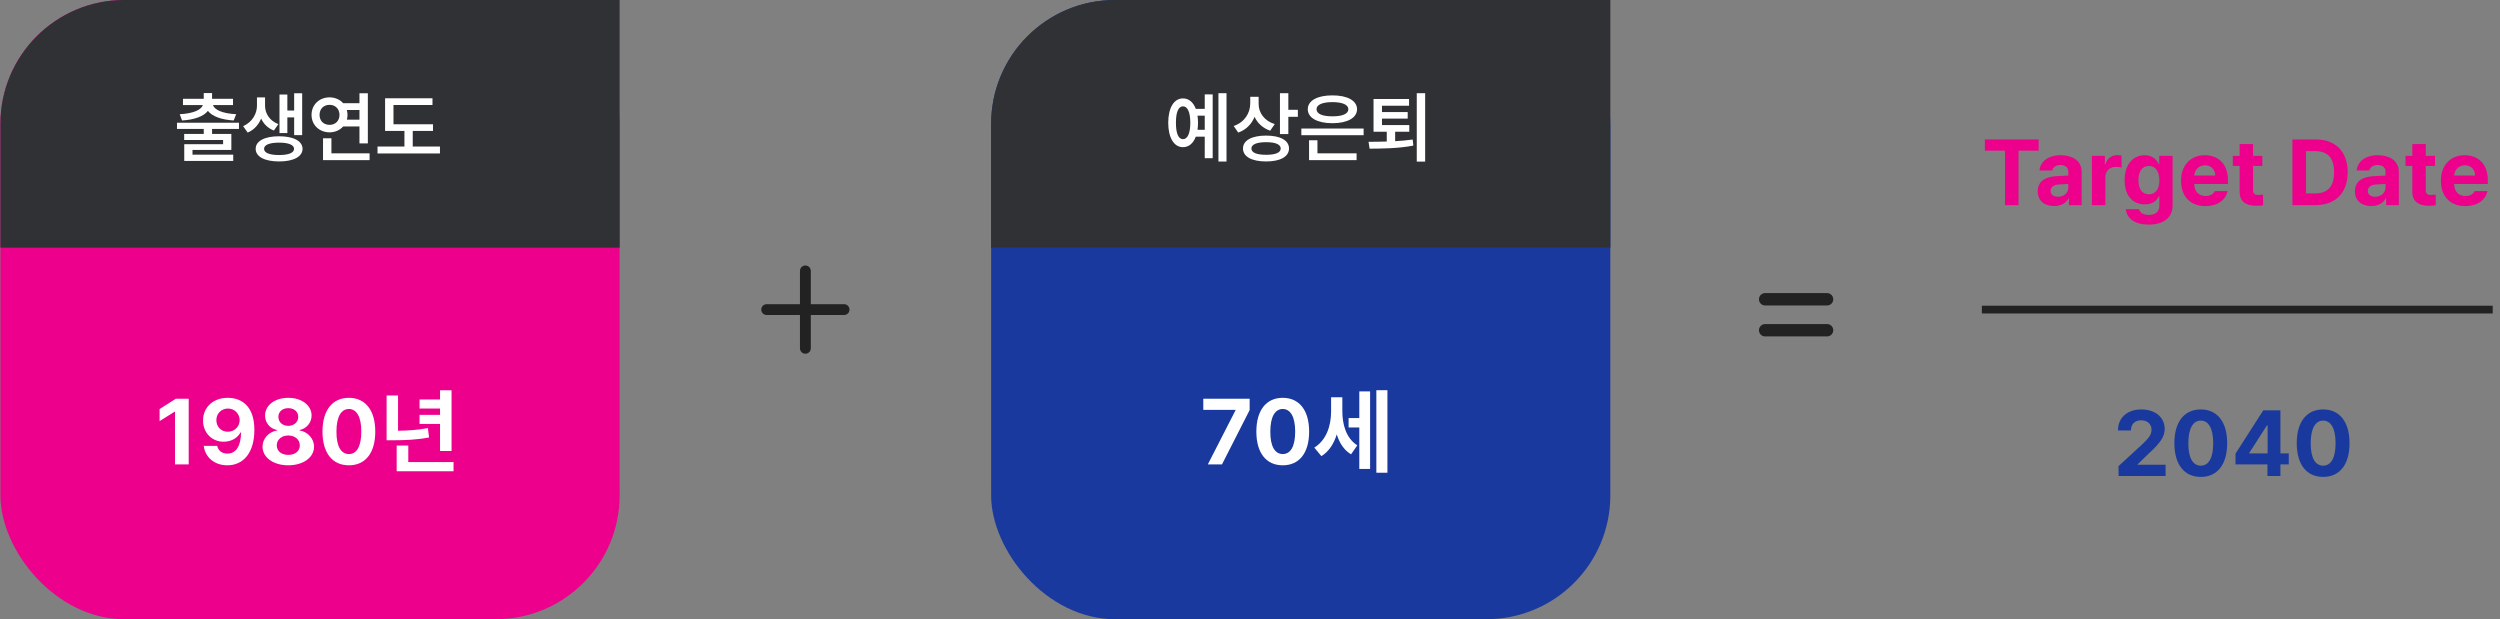 <svg width="323" height="80" viewBox="0 0 323 80" fill="none" xmlns="http://www.w3.org/2000/svg">
<rect x="0" y="0" width="323" height="80" fill="#808080" stroke="none"/>
<rect x="0.055" width="80" height="80" rx="16" fill="#EC008C"/>
<path d="M24.38 51.516H22.716L20.618 52.852V54.41L22.563 53.191H22.61V60H24.38V51.516ZM29.442 51.398C27.526 51.393 26.231 52.635 26.231 54.34C26.243 55.922 27.368 57.07 28.891 57.07C29.835 57.07 30.673 56.625 31.071 55.875H31.141C31.136 57.568 30.526 58.605 29.372 58.605C28.692 58.605 28.206 58.236 28.059 57.609H26.325C26.495 59.045 27.667 60.117 29.372 60.117C31.505 60.117 32.87 58.418 32.864 55.535C32.864 52.453 31.2 51.404 29.442 51.398ZM27.954 54.293C27.942 53.449 28.587 52.787 29.454 52.781C30.321 52.787 30.954 53.473 30.966 54.281C30.966 55.096 30.303 55.781 29.442 55.781C28.569 55.781 27.954 55.131 27.954 54.293ZM37.247 60.117C39.181 60.117 40.575 59.098 40.575 57.715C40.575 56.648 39.743 55.781 38.712 55.617V55.559C39.602 55.383 40.253 54.615 40.259 53.684C40.253 52.365 38.981 51.398 37.247 51.398C35.513 51.398 34.241 52.365 34.247 53.684C34.241 54.615 34.874 55.383 35.794 55.559V55.617C34.739 55.781 33.919 56.648 33.919 57.715C33.919 59.098 35.307 60.117 37.247 60.117ZM35.759 57.539C35.753 56.801 36.386 56.268 37.247 56.262C38.108 56.268 38.741 56.807 38.735 57.539C38.741 58.266 38.143 58.775 37.247 58.77C36.35 58.775 35.753 58.266 35.759 57.539ZM35.969 53.859C35.964 53.197 36.485 52.734 37.247 52.734C38.003 52.734 38.53 53.197 38.536 53.859C38.53 54.539 37.991 55.014 37.247 55.02C36.497 55.014 35.964 54.539 35.969 53.859ZM45.075 60.117C47.196 60.117 48.485 58.547 48.485 55.758C48.485 52.986 47.19 51.398 45.075 51.398C42.96 51.398 41.665 52.986 41.665 55.758C41.665 58.535 42.948 60.117 45.075 60.117ZM43.469 55.758C43.469 53.818 44.096 52.846 45.075 52.84C46.053 52.846 46.686 53.818 46.681 55.758C46.686 57.715 46.059 58.664 45.075 58.664C44.091 58.664 43.458 57.715 43.469 55.758ZM58.341 50.426H56.852V51.609H54.204V52.781H56.852V53.602H54.204V54.773H56.852V58.266H58.341V50.426ZM49.95 56.883H50.806C52.399 56.877 53.835 56.824 55.434 56.52L55.282 55.312C53.958 55.553 52.727 55.635 51.427 55.652V51.094H49.95V56.883ZM51.251 60.891H58.598V59.695H52.751V57.562H51.251V60.891Z" fill="white"/>
<path d="M0.055 16C0.055 7.163 7.219 0 16.055 0H80.055V32H0.055V16Z" fill="#2F3135"/>
<path d="M30.876 15.859H22.868V16.66H26.325V17.305H23.796V18.086H28.825V18.633H23.805V20.791H30.134V19.98H24.87V19.375H29.89V17.305H27.399V16.66H30.876V15.859ZM23.22 14.756L23.522 15.566C25.124 15.469 26.305 15.039 26.862 14.326C27.419 15.039 28.605 15.469 30.192 15.566L30.515 14.756C28.752 14.668 27.726 14.199 27.512 13.574H30.104V12.764H27.399V12.021H26.325V12.764H23.64V13.574H26.213C25.988 14.199 24.963 14.668 23.22 14.756ZM34.245 13.682V12.588H33.2V13.682C33.195 14.658 32.629 15.762 31.413 16.299L31.999 17.129C32.839 16.777 33.415 16.104 33.737 15.317C34.054 16.001 34.601 16.567 35.388 16.865L35.964 16.035C34.806 15.596 34.25 14.634 34.245 13.682ZM33.034 19.229C33.029 20.249 34.201 20.859 36.061 20.859C37.907 20.859 39.084 20.249 39.089 19.229C39.084 18.213 37.907 17.607 36.061 17.607C34.201 17.607 33.029 18.213 33.034 19.229ZM34.118 19.229C34.113 18.711 34.836 18.428 36.061 18.428C37.267 18.428 37.99 18.711 37.995 19.229C37.99 19.751 37.267 20.034 36.061 20.029C34.836 20.034 34.113 19.751 34.118 19.229ZM36.11 17.188H37.126V15.166H38.005V17.461H39.04V12.051H38.005V14.277H37.126V12.217H36.11V17.188ZM47.526 12.051H46.442V13.33H44.333C43.913 12.861 43.288 12.583 42.585 12.578C41.252 12.583 40.251 13.525 40.251 14.844C40.251 16.148 41.252 17.095 42.585 17.1C43.293 17.095 43.918 16.811 44.338 16.338H46.442V18.525H47.526V12.051ZM41.286 14.844C41.286 14.053 41.828 13.545 42.585 13.545C43.307 13.545 43.859 14.053 43.864 14.844C43.859 15.63 43.307 16.133 42.585 16.133C41.828 16.133 41.286 15.63 41.286 14.844ZM41.735 20.693H47.751V19.814H42.819V17.861H41.735V20.693ZM44.811 14.209H46.442V15.459H44.816C44.87 15.264 44.899 15.059 44.899 14.844C44.899 14.619 44.865 14.409 44.811 14.209ZM55.944 16.055H50.837V13.565H55.876V12.695H49.753V16.914H52.253V18.936H48.776V19.824H56.843V18.936H53.327V16.914H55.944V16.055Z" fill="white"/>
<path d="M104.055 35V40M104.055 40V45M104.055 40H109.055M104.055 40H99.055" stroke="#222222" stroke-width="1.4" stroke-linecap="round"/>
<rect x="128.055" width="80" height="80" rx="16" fill="#1A399E"/>
<path d="M156.052 60H157.88L161.454 52.98V51.516H155.466V52.957H159.626V53.016L156.052 60ZM165.731 60.117C167.852 60.117 169.141 58.547 169.141 55.758C169.141 52.986 167.846 51.398 165.731 51.398C163.616 51.398 162.321 52.986 162.321 55.758C162.321 58.535 163.604 60.117 165.731 60.117ZM164.126 55.758C164.126 53.818 164.753 52.846 165.731 52.84C166.71 52.846 167.343 53.818 167.337 55.758C167.343 57.715 166.716 58.664 165.731 58.664C164.747 58.664 164.114 57.715 164.126 55.758ZM173.43 53.098V51.328H171.977V53.168C171.977 54.973 171.391 56.853 169.809 57.832L170.723 58.934C171.69 58.348 172.329 57.334 172.71 56.127C173.05 57.217 173.63 58.143 174.555 58.699L175.364 57.539C173.905 56.607 173.425 54.826 173.43 53.098ZM174.239 55.23H175.622V60.586H177.016V50.566H175.622V54.012H174.239V55.23ZM177.825 61.078H179.255V50.414H177.825V61.078Z" fill="white"/>
<path d="M128.055 16C128.055 7.163 135.219 0 144.055 0H208.055V32H128.055V16Z" fill="#2F3135"/>
<path d="M158.466 12.041H157.421V20.869H158.466V12.041ZM150.936 15.859C150.936 17.808 151.688 19.019 152.841 19.014C153.588 19.019 154.174 18.52 154.496 17.656H155.653V20.439H156.679V12.197H155.653V14.062H154.496C154.169 13.203 153.588 12.71 152.841 12.715C151.688 12.71 150.936 13.916 150.936 15.859ZM151.932 15.859C151.923 14.482 152.26 13.735 152.841 13.74C153.427 13.735 153.788 14.482 153.788 15.859C153.788 17.241 153.427 17.983 152.841 17.979C152.26 17.983 151.923 17.241 151.932 15.859ZM154.716 14.941H155.653V16.768H154.721C154.76 16.484 154.784 16.182 154.784 15.859C154.784 15.532 154.76 15.225 154.716 14.941ZM162.616 13.447V12.51H161.532V13.35C161.527 14.609 160.814 15.786 159.393 16.279L159.979 17.129C160.995 16.773 161.708 16.035 162.089 15.098C162.474 15.918 163.158 16.562 164.11 16.885L164.696 16.035C163.334 15.605 162.616 14.556 162.616 13.447ZM160.595 19.18C160.595 20.249 161.742 20.859 163.583 20.859C165.409 20.859 166.537 20.249 166.542 19.18C166.537 18.135 165.409 17.515 163.583 17.52C161.742 17.515 160.595 18.135 160.595 19.18ZM161.679 19.18C161.679 18.662 162.372 18.369 163.583 18.369C164.789 18.369 165.468 18.662 165.468 19.18C165.468 19.727 164.789 20 163.583 20C162.372 20 161.679 19.727 161.679 19.18ZM165.37 17.324H166.454V15.088H167.684V14.19H166.454V12.041H165.37V17.324ZM176.18 16.602H168.134V17.471H176.18V16.602ZM168.964 14.111C168.964 15.234 170.219 15.918 172.147 15.918C174.071 15.918 175.326 15.234 175.331 14.111C175.326 12.993 174.071 12.319 172.147 12.324C170.219 12.319 168.964 12.993 168.964 14.111ZM169.13 20.693H175.272V19.814H170.214V18.125H169.13V20.693ZM170.096 14.111C170.087 13.53 170.863 13.193 172.147 13.193C173.436 13.193 174.208 13.53 174.208 14.111C174.208 14.712 173.436 15.034 172.147 15.029C170.863 15.034 170.087 14.712 170.096 14.111ZM182.079 16.162H178.554V15.322H181.874V14.482H178.554V13.662H182.05V12.793H177.46V17.021H179.169V18.286C178.314 18.315 177.504 18.32 176.815 18.32L176.952 19.209C178.51 19.194 180.629 19.194 182.606 18.809L182.518 18.027C181.791 18.13 181.019 18.198 180.253 18.242V17.021H182.079V16.162ZM183.046 20.879H184.13V12.041H183.046V20.879Z" fill="white"/>
<path d="M236.055 42.667H232.055H228.055" stroke="#222222" stroke-width="1.6" stroke-linecap="round"/>
<path d="M236.055 38.667H232.055H228.055" stroke="#222222" stroke-width="1.6" stroke-linecap="round"/>
<path d="M256.442 19.469H259.044V26.5H260.79V19.469H263.391V18.016H256.442V19.469ZM263.274 24.719C263.28 25.979 264.177 26.623 265.395 26.617C266.339 26.623 266.948 26.207 267.259 25.621H267.305V26.5H268.946V22.211C268.952 20.676 267.639 20.055 266.251 20.055C264.563 20.055 263.602 20.922 263.497 22.023H265.149C265.243 21.59 265.612 21.326 266.204 21.32C266.854 21.326 267.218 21.631 267.223 22.164V22.68C266.954 22.691 266.098 22.732 265.641 22.762C264.417 22.838 263.28 23.301 263.274 24.719ZM264.938 24.672C264.938 24.18 265.319 23.893 265.923 23.84C266.216 23.816 266.96 23.775 267.223 23.764V24.227C267.229 24.9 266.679 25.416 265.888 25.422C265.331 25.416 264.938 25.158 264.938 24.672ZM270.27 26.5H272.005V22.879C271.999 22.1 272.579 21.555 273.364 21.555C273.604 21.555 273.938 21.596 274.102 21.648V20.102C273.95 20.066 273.727 20.043 273.552 20.043C272.837 20.043 272.245 20.459 272.016 21.238H271.946V20.137H270.27V26.5ZM277.606 29.02C279.417 29.02 280.694 28.193 280.7 26.57V20.137H278.977V21.203H278.907C278.673 20.688 278.157 20.055 277.091 20.055C275.684 20.055 274.501 21.127 274.501 23.277C274.501 25.398 275.655 26.412 277.091 26.406C278.116 26.412 278.679 25.891 278.907 25.375H278.989V26.535C278.983 27.42 278.444 27.766 277.641 27.766C276.95 27.766 276.47 27.537 276.376 27.027H274.665C274.764 28.229 275.848 29.02 277.606 29.02ZM276.282 23.301C276.276 22.205 276.745 21.438 277.63 21.438C278.503 21.438 278.989 22.17 278.989 23.301C278.989 24.432 278.497 25.1 277.63 25.105C276.751 25.1 276.276 24.402 276.282 23.301ZM284.93 26.629C286.501 26.623 287.555 25.861 287.802 24.684H286.149C285.979 25.064 285.557 25.322 284.966 25.328C284.069 25.322 283.501 24.73 283.501 23.77H287.848V23.277C287.848 21.109 286.53 20.055 284.86 20.055C282.997 20.055 281.784 21.385 281.79 23.348C281.784 25.363 282.979 26.623 284.93 26.629ZM283.501 22.68C283.536 21.947 284.098 21.35 284.895 21.355C285.669 21.35 286.202 21.906 286.208 22.68H283.501ZM292.29 20.137H291.095V18.613H289.36V20.137H288.481V21.438H289.36V24.789C289.348 26.025 290.204 26.588 291.458 26.582C291.886 26.588 292.196 26.553 292.384 26.523V25.152C292.173 25.17 291.868 25.188 291.692 25.188C291.341 25.176 291.089 25.053 291.095 24.543V21.438H292.29V20.137ZM299.169 26.5C301.759 26.5 303.323 24.9 303.317 22.246C303.323 19.604 301.759 18.016 299.204 18.016H296.18V26.5H299.169ZM297.938 24.988V19.527H299.11C300.716 19.527 301.559 20.359 301.559 22.246C301.559 24.15 300.716 24.988 299.098 24.988H297.938ZM304.255 24.719C304.261 25.979 305.157 26.623 306.376 26.617C307.319 26.623 307.929 26.207 308.239 25.621H308.286V26.5H309.927V22.211C309.932 20.676 308.62 20.055 307.231 20.055C305.544 20.055 304.583 20.922 304.477 22.023H306.13C306.223 21.59 306.593 21.326 307.184 21.32C307.835 21.326 308.198 21.631 308.204 22.164V22.68C307.934 22.691 307.079 22.732 306.622 22.762C305.397 22.838 304.261 23.301 304.255 24.719ZM305.919 24.672C305.919 24.18 306.3 23.893 306.903 23.84C307.196 23.816 307.94 23.775 308.204 23.764V24.227C308.21 24.9 307.659 25.416 306.868 25.422C306.311 25.416 305.919 25.158 305.919 24.672ZM314.602 20.137H313.407V18.613H311.673V20.137H310.794V21.438H311.673V24.789C311.661 26.025 312.516 26.588 313.77 26.582C314.198 26.588 314.509 26.553 314.696 26.523V25.152C314.485 25.17 314.18 25.188 314.005 25.188C313.653 25.176 313.401 25.053 313.407 24.543V21.438H314.602V20.137ZM318.505 26.629C320.075 26.623 321.13 25.861 321.376 24.684H319.723C319.554 25.064 319.132 25.322 318.54 25.328C317.643 25.322 317.075 24.73 317.075 23.77H321.423V23.277C321.423 21.109 320.104 20.055 318.434 20.055C316.571 20.055 315.358 21.385 315.364 23.348C315.358 25.363 316.554 26.623 318.505 26.629ZM317.075 22.68C317.11 21.947 317.673 21.35 318.47 21.355C319.243 21.35 319.776 21.906 319.782 22.68H317.075Z" fill="#EC008C"/>
<rect x="256.055" y="39.5" width="66" height="1" fill="#222222"/>
<path d="M273.723 61.5H279.794V60.047H276.173V60L277.462 58.746C279.208 57.164 279.677 56.373 279.677 55.406C279.677 53.935 278.47 52.898 276.653 52.898C274.866 52.898 273.636 53.959 273.641 55.617H275.317C275.311 54.803 275.833 54.299 276.63 54.305C277.409 54.299 277.977 54.768 277.977 55.523C277.977 56.197 277.55 56.666 276.759 57.422L273.712 60.223L273.723 61.5ZM284.341 61.617C286.462 61.617 287.751 60.047 287.751 57.258C287.751 54.486 286.456 52.898 284.341 52.898C282.225 52.898 280.93 54.486 280.93 57.258C280.93 60.035 282.214 61.617 284.341 61.617ZM282.735 57.258C282.735 55.318 283.362 54.346 284.341 54.34C285.319 54.346 285.952 55.318 285.946 57.258C285.952 59.215 285.325 60.164 284.341 60.164C283.356 60.164 282.723 59.215 282.735 57.258ZM288.829 60H292.954V61.5H294.63V60H295.708V58.582H294.63V53.016H292.415L288.829 58.605V60ZM290.61 58.582V58.512L292.895 54.949H292.977V58.582H290.61ZM300.149 61.617C302.27 61.617 303.559 60.047 303.559 57.258C303.559 54.486 302.264 52.898 300.149 52.898C298.034 52.898 296.739 54.486 296.739 57.258C296.739 60.035 298.022 61.617 300.149 61.617ZM298.544 57.258C298.544 55.318 299.171 54.346 300.149 54.34C301.128 54.346 301.761 55.318 301.755 57.258C301.761 59.215 301.134 60.164 300.149 60.164C299.165 60.164 298.532 59.215 298.544 57.258Z" fill="#1A399E"/>
</svg>
